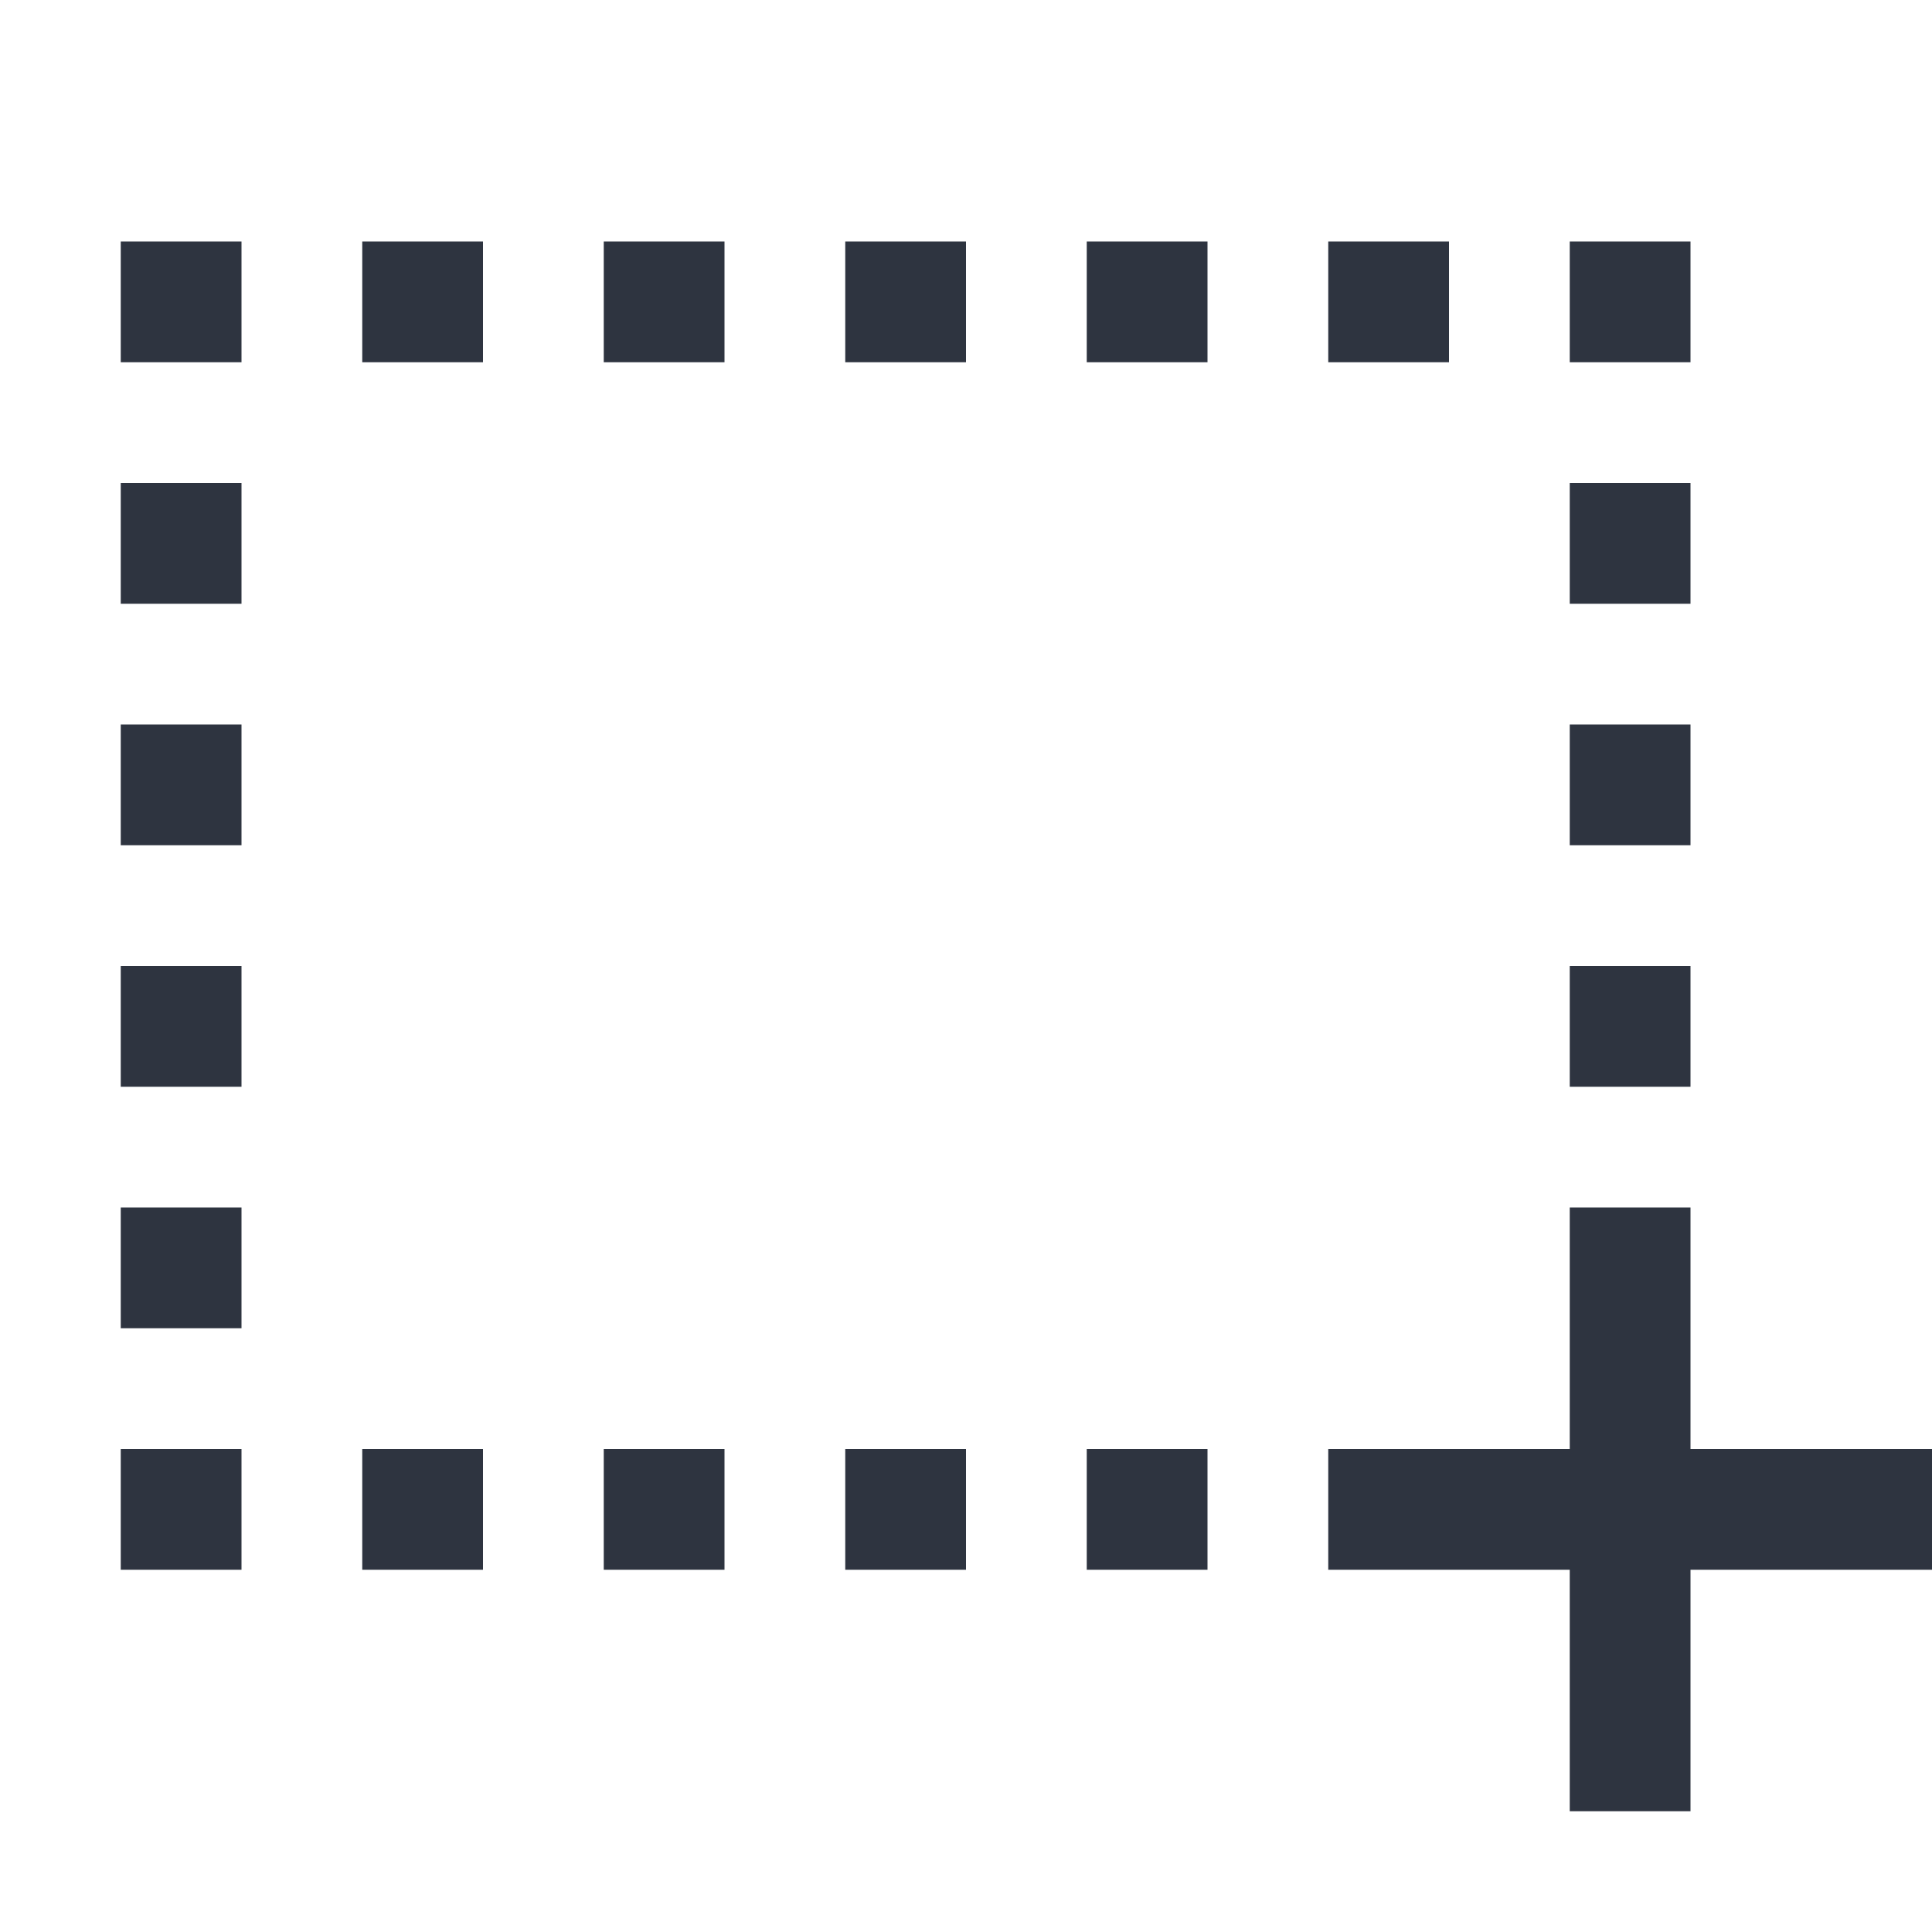 <svg height="16" width="16" xmlns="http://www.w3.org/2000/svg"><g fill="#2e3440"><path d="M11 12h5v1h-5z"/><path d="M13 10h1v5h-1zM13 8h1v1h-1zM1 8h1v1H1zM13 4h1v1h-1zM1 4h1v1H1zM13 2h1v1h-1zM1 2h1v1H1zM1 10h1v1H1zM1 12h1v1H1zM3 12h1v1H3zM5 12h1v1H5zM7 12h1v1H7zM3 2h1v1H3zM5 2h1v1H5zM7 2h1v1H7zM11 2h1v1h-1zM9 12h1v1H9zM9 2h1v1H9zM13 6h1v1h-1zM1 6h1v1H1z"/></g></svg>
